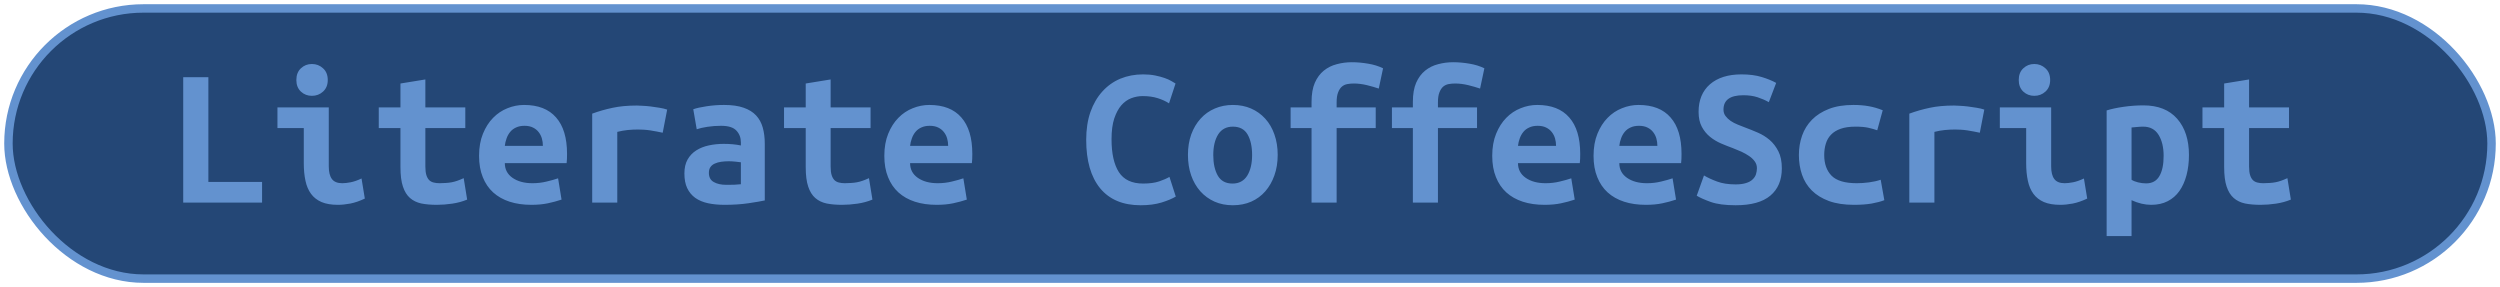 <?xml version="1.0" encoding="UTF-8"?>
<svg height="34" width="296.1" version="1.1" xmlns="http://www.w3.org/2000/svg">
    <rect
        height="32"
        width="294.1"
        rx="16"
        ry="16"
        x="1"
        y="1"
        fill="#244776"
        stroke="#6392cf"
        stroke-width="1"
         />
    <g transform="translate(0, 12)">
        <path fill="#6392cf" d="M31.04 9.55L31.04 12L21.70 12L21.70-2.86L24.68-2.86L24.68 9.55L31.04 9.55ZM38.82-2.52L38.82-2.52Q38.82-1.66 38.26-1.15Q37.71-0.65 36.94-0.65L36.94-0.65Q36.18-0.65 35.64-1.15Q35.10-1.66 35.10-2.52L35.10-2.52Q35.10-3.41 35.64-3.91Q36.18-4.42 36.94-4.42L36.94-4.42Q37.71-4.42 38.26-3.91Q38.82-3.41 38.82-2.52ZM42.82 9.14L43.21 11.52Q42.30 11.95 41.49 12.11Q40.69 12.26 40.02 12.26L40.02 12.26Q38.86 12.26 38.08 11.93Q37.30 11.59 36.84 10.96Q36.37 10.32 36.18 9.41Q35.98 8.50 35.98 7.32L35.98 7.32L35.98 3.17L32.86 3.17L32.86 0.72L38.94 0.72L38.94 7.70Q38.94 8.71 39.31 9.20Q39.68 9.70 40.54 9.70L40.54 9.70Q40.95 9.70 41.53 9.59Q42.10 9.48 42.82 9.14L42.82 9.14ZM47.43 7.80L47.43 3.17L44.86 3.17L44.86 0.72L47.43 0.72L47.43-2.11L50.38-2.59L50.38 0.72L55.11 0.72L55.11 3.17L50.38 3.17L50.38 7.73Q50.38 8.35 50.50 8.74Q50.62 9.12 50.84 9.34Q51.06 9.55 51.37 9.62Q51.68 9.70 52.06 9.70L52.06 9.70Q52.47 9.70 52.82 9.67Q53.17 9.65 53.49 9.59Q53.82 9.53 54.16 9.41Q54.51 9.29 54.92 9.10L54.92 9.10L55.33 11.64Q54.51 11.98 53.56 12.12Q52.62 12.26 51.73 12.26L51.73 12.26Q50.70 12.26 49.90 12.10Q49.11 11.93 48.56 11.45Q48.01 10.97 47.72 10.09Q47.43 9.22 47.43 7.80L47.43 7.80ZM56.74 6.46L56.74 6.46Q56.74 4.97 57.20 3.84Q57.66 2.71 58.40 1.96Q59.14 1.20 60.10 0.82Q61.06 0.43 62.07 0.43L62.07 0.43Q64.57 0.43 65.86 1.91Q67.16 3.38 67.16 6.22L67.16 6.22Q67.16 6.50 67.15 6.82Q67.14 7.13 67.11 7.32L67.11 7.32L59.79 7.32Q59.79 8.42 60.70 9.06Q61.62 9.70 63.06 9.70L63.06 9.70Q63.94 9.70 64.75 9.50Q65.55 9.31 66.10 9.12L66.10 9.12L66.51 11.64Q65.74 11.90 64.88 12.08Q64.02 12.26 62.94 12.26L62.94 12.26Q61.50 12.26 60.36 11.89Q59.22 11.52 58.41 10.79Q57.61 10.06 57.18 8.98Q56.74 7.90 56.74 6.46ZM59.79 5.28L64.30 5.28Q64.30 4.82 64.18 4.40Q64.06 3.98 63.80 3.65Q63.54 3.31 63.13 3.11Q62.72 2.90 62.12 2.90L62.12 2.90Q61.54 2.90 61.12 3.10Q60.70 3.29 60.43 3.62Q60.15 3.96 60.00 4.39Q59.84 4.82 59.79 5.28L59.79 5.28ZM79.02 0.98L78.49 3.72Q78.20 3.65 77.80 3.58Q77.41 3.50 77 3.44Q76.59 3.38 76.21 3.36Q75.82 3.34 75.56 3.34L75.56 3.34Q74.94 3.34 74.34 3.40Q73.74 3.46 73.11 3.62L73.11 3.62L73.11 12L70.14 12L70.14 1.46Q71.31 1.03 72.55 0.77Q73.78 0.50 75.44 0.50L75.44 0.50Q75.68 0.50 76.12 0.53Q76.57 0.55 77.07 0.61Q77.58 0.67 78.09 0.76Q78.61 0.84 79.02 0.98L79.02 0.98ZM86.02 9.89L86.02 9.89Q86.50 9.89 86.96 9.88Q87.42 9.86 87.75 9.82L87.75 9.82L87.75 7.22Q87.46 7.18 87.06 7.14Q86.65 7.10 86.31 7.10L86.31 7.10Q85.86 7.10 85.42 7.16Q84.99 7.22 84.67 7.37Q84.34 7.51 84.15 7.78Q83.96 8.04 83.96 8.47L83.96 8.47Q83.96 9.24 84.54 9.56Q85.11 9.89 86.02 9.89ZM85.76 0.43L85.76 0.43Q87.15 0.43 88.08 0.76Q89 1.08 89.55 1.67Q90.10 2.26 90.34 3.11Q90.58 3.96 90.58 5.02L90.58 5.02L90.58 11.74Q89.94 11.88 88.66 12.07Q87.39 12.26 85.81 12.26L85.81 12.26Q84.73 12.26 83.85 12.07Q82.98 11.88 82.35 11.44Q81.73 10.99 81.39 10.28Q81.06 9.58 81.06 8.54L81.06 8.54Q81.06 7.56 81.44 6.89Q81.82 6.22 82.47 5.81Q83.12 5.40 83.96 5.22Q84.80 5.04 85.71 5.04L85.71 5.04Q86.86 5.04 87.75 5.23L87.75 5.23L87.75 4.87Q87.75 4.03 87.22 3.47Q86.70 2.90 85.40 2.90L85.40 2.90Q84.56 2.90 83.78 3.02Q83 3.14 82.52 3.31L82.52 3.31L82.11 0.94Q82.66 0.74 83.67 0.59Q84.68 0.43 85.76 0.43ZM95.43 7.80L95.43 3.17L92.86 3.17L92.86 0.72L95.43 0.72L95.43-2.11L98.38-2.59L98.38 0.72L103.11 0.72L103.11 3.17L98.38 3.17L98.38 7.73Q98.38 8.35 98.50 8.74Q98.62 9.12 98.84 9.34Q99.06 9.55 99.37 9.62Q99.68 9.70 100.06 9.70L100.06 9.70Q100.47 9.70 100.82 9.67Q101.17 9.65 101.49 9.59Q101.82 9.53 102.16 9.41Q102.51 9.29 102.92 9.10L102.92 9.10L103.33 11.64Q102.51 11.98 101.56 12.12Q100.62 12.26 99.73 12.26L99.73 12.26Q98.70 12.26 97.90 12.10Q97.11 11.93 96.56 11.45Q96.01 10.97 95.72 10.09Q95.43 9.22 95.43 7.80L95.43 7.80ZM104.74 6.46L104.74 6.46Q104.74 4.97 105.20 3.84Q105.66 2.71 106.40 1.96Q107.14 1.20 108.10 0.82Q109.06 0.43 110.07 0.43L110.07 0.43Q112.57 0.43 113.86 1.91Q115.16 3.38 115.16 6.22L115.16 6.22Q115.16 6.50 115.15 6.82Q115.14 7.13 115.11 7.32L115.11 7.32L107.79 7.32Q107.79 8.42 108.70 9.06Q109.62 9.70 111.06 9.70L111.06 9.70Q111.94 9.70 112.75 9.50Q113.55 9.31 114.10 9.12L114.10 9.12L114.51 11.64Q113.74 11.90 112.88 12.08Q112.02 12.26 110.94 12.26L110.94 12.26Q109.50 12.26 108.36 11.89Q107.22 11.52 106.41 10.79Q105.61 10.06 105.18 8.98Q104.74 7.90 104.74 6.46ZM107.79 5.28L112.30 5.28Q112.30 4.82 112.18 4.40Q112.06 3.98 111.80 3.65Q111.54 3.31 111.13 3.11Q110.72 2.90 110.12 2.90L110.12 2.90Q109.54 2.90 109.12 3.10Q108.70 3.29 108.43 3.62Q108.15 3.96 108.00 4.39Q107.84 4.82 107.79 5.28L107.79 5.28ZM135.10 12.31L135.10 12.31Q131.96 12.31 130.30 10.30Q128.65 8.28 128.65 4.56L128.65 4.56Q128.65 2.71 129.15 1.27Q129.66-0.17 130.56-1.16Q131.46-2.16 132.69-2.68Q133.93-3.19 135.39-3.19L135.39-3.19Q136.18-3.19 136.82-3.06Q137.46-2.93 137.94-2.76Q138.42-2.59 138.74-2.40Q139.06-2.21 139.23-2.11L139.23-2.11L138.46 0.24Q137.91-0.12 137.13-0.37Q136.35-0.62 135.34-0.62L135.34-0.62Q134.65-0.62 133.99-0.37Q133.33-0.12 132.81 0.47Q132.30 1.06 131.97 2.04Q131.65 3.02 131.65 4.49L131.65 4.49Q131.65 7.03 132.52 8.39Q133.40 9.74 135.39 9.74L135.39 9.74Q136.54 9.74 137.30 9.48Q138.06 9.22 138.51 8.95L138.51 8.95L139.26 11.28Q138.63 11.66 137.56 11.99Q136.50 12.31 135.10 12.31ZM151.33 6.34L151.33 6.34Q151.33 7.68 150.94 8.77Q150.56 9.86 149.86 10.66Q149.17 11.45 148.20 11.88Q147.22 12.31 146.02 12.31L146.02 12.31Q144.82 12.31 143.85 11.88Q142.88 11.45 142.17 10.66Q141.46 9.86 141.08 8.77Q140.70 7.68 140.70 6.34L140.70 6.34Q140.70 5.02 141.09 3.92Q141.49 2.83 142.20 2.05Q142.90 1.27 143.89 0.85Q144.87 0.43 146.02 0.43L146.02 0.43Q147.20 0.43 148.17 0.85Q149.14 1.27 149.85 2.05Q150.56 2.83 150.94 3.92Q151.33 5.02 151.33 6.34ZM143.70 6.36L143.70 6.36Q143.70 7.87 144.24 8.81Q144.78 9.74 145.98 9.74L145.98 9.74Q147.13 9.74 147.72 8.81Q148.30 7.87 148.30 6.36L148.30 6.36Q148.30 4.85 147.76 3.92Q147.22 3 146.02 3L146.02 3Q144.87 3 144.28 3.92Q143.70 4.85 143.70 6.36ZM158.31 12L155.34 12L155.34 3.17L152.86 3.17L152.86 0.72L155.34 0.72L155.34 0.07Q155.34-1.30 155.73-2.20Q156.13-3.10 156.80-3.64Q157.47-4.18 158.34-4.40Q159.20-4.63 160.11-4.63L160.11-4.63Q161.05-4.63 162.03-4.46Q163.02-4.30 163.81-3.91L163.81-3.91L163.30-1.51Q162.75-1.70 161.92-1.91Q161.10-2.11 160.35-2.11L160.35-2.11Q159.94-2.11 159.57-2.04Q159.20-1.97 158.92-1.73Q158.65-1.49 158.48-1.04Q158.31-0.60 158.31 0.12L158.31 0.12L158.31 0.72L162.94 0.72L162.94 3.17L158.31 3.17L158.31 12ZM170.31 12L167.34 12L167.34 3.17L164.86 3.17L164.86 0.72L167.34 0.72L167.34 0.07Q167.34-1.30 167.73-2.20Q168.13-3.10 168.80-3.64Q169.47-4.18 170.34-4.40Q171.20-4.63 172.11-4.63L172.11-4.63Q173.05-4.63 174.03-4.46Q175.02-4.30 175.81-3.91L175.81-3.91L175.30-1.51Q174.75-1.70 173.92-1.91Q173.10-2.11 172.35-2.11L172.35-2.11Q171.94-2.11 171.57-2.04Q171.20-1.97 170.92-1.73Q170.65-1.49 170.48-1.04Q170.31-0.60 170.31 0.12L170.31 0.12L170.31 0.72L174.94 0.72L174.94 3.17L170.31 3.17L170.31 12ZM176.74 6.46L176.74 6.46Q176.74 4.97 177.20 3.84Q177.66 2.71 178.40 1.96Q179.14 1.20 180.10 0.82Q181.06 0.43 182.07 0.43L182.07 0.43Q184.57 0.43 185.86 1.91Q187.16 3.38 187.16 6.22L187.16 6.22Q187.16 6.50 187.15 6.82Q187.14 7.13 187.11 7.32L187.11 7.32L179.79 7.32Q179.79 8.42 180.70 9.06Q181.62 9.70 183.06 9.70L183.06 9.70Q183.94 9.70 184.75 9.50Q185.55 9.31 186.10 9.12L186.10 9.12L186.51 11.64Q185.74 11.90 184.88 12.08Q184.02 12.26 182.94 12.26L182.94 12.26Q181.50 12.26 180.36 11.89Q179.22 11.52 178.41 10.79Q177.61 10.06 177.18 8.98Q176.74 7.90 176.74 6.46ZM179.79 5.28L184.30 5.28Q184.30 4.82 184.18 4.40Q184.06 3.98 183.80 3.65Q183.54 3.31 183.13 3.11Q182.72 2.90 182.12 2.90L182.12 2.90Q181.54 2.90 181.12 3.10Q180.70 3.29 180.43 3.62Q180.15 3.96 180.00 4.39Q179.84 4.82 179.79 5.28L179.79 5.28ZM188.74 6.46L188.74 6.46Q188.74 4.97 189.20 3.84Q189.66 2.71 190.40 1.96Q191.14 1.20 192.10 0.82Q193.06 0.43 194.07 0.43L194.07 0.43Q196.57 0.43 197.86 1.91Q199.16 3.38 199.16 6.22L199.16 6.22Q199.16 6.50 199.15 6.82Q199.14 7.13 199.11 7.32L199.11 7.32L191.79 7.32Q191.79 8.42 192.70 9.06Q193.62 9.70 195.06 9.70L195.06 9.70Q195.94 9.70 196.75 9.50Q197.55 9.31 198.10 9.12L198.10 9.12L198.51 11.64Q197.74 11.90 196.88 12.08Q196.02 12.26 194.94 12.26L194.94 12.26Q193.50 12.26 192.36 11.89Q191.22 11.52 190.41 10.79Q189.61 10.06 189.18 8.98Q188.74 7.90 188.74 6.46ZM191.79 5.28L196.30 5.28Q196.30 4.82 196.18 4.40Q196.06 3.98 195.80 3.65Q195.54 3.31 195.13 3.11Q194.72 2.90 194.12 2.90L194.12 2.90Q193.54 2.90 193.12 3.10Q192.70 3.29 192.43 3.62Q192.15 3.96 192.00 4.39Q191.84 4.82 191.79 5.28L191.79 5.28ZM205.57 9.84L205.57 9.84Q206.31 9.84 206.80 9.68Q207.30 9.53 207.58 9.25Q207.87 8.98 207.98 8.63Q208.09 8.28 208.09 7.92L208.09 7.92Q208.09 7.46 207.82 7.10Q207.56 6.74 207.15 6.47Q206.74 6.19 206.24 5.96Q205.74 5.74 205.23 5.54L205.23 5.54Q204.56 5.30 203.84 4.99Q203.12 4.68 202.53 4.20Q201.94 3.72 201.56 3.01Q201.18 2.30 201.18 1.25L201.18 1.25Q201.18-0.84 202.53-2.02Q203.89-3.19 206.26-3.19L206.26-3.19Q207.63-3.19 208.65-2.88Q209.67-2.57 210.37-2.18L210.37-2.18L209.50 0.10Q208.90-0.24 208.17-0.48Q207.44-0.72 206.48-0.72L206.48-0.72Q204.13-0.72 204.13 0.98L204.13 0.98Q204.13 1.42 204.37 1.74Q204.61 2.06 204.98 2.32Q205.35 2.57 205.82 2.76Q206.29 2.95 206.74 3.12L206.74 3.12Q207.44 3.38 208.20 3.71Q208.95 4.03 209.59 4.57Q210.22 5.11 210.63 5.92Q211.04 6.72 211.04 7.94L211.04 7.94Q211.04 10.03 209.68 11.17Q208.33 12.31 205.57 12.31L205.57 12.31Q203.72 12.31 202.62 11.92Q201.51 11.52 200.96 11.18L200.96 11.18L201.82 8.78Q202.47 9.17 203.37 9.50Q204.27 9.84 205.57 9.84ZM213.06 6.36L213.06 6.36Q213.06 5.14 213.44 4.06Q213.82 2.98 214.62 2.17Q215.41 1.37 216.62 0.90Q217.83 0.43 219.51 0.43L219.51 0.43Q220.52 0.43 221.34 0.58Q222.15 0.72 222.99 1.06L222.99 1.06L222.34 3.43Q221.86 3.26 221.28 3.13Q220.69 3 219.78 3L219.78 3Q218.72 3 218.01 3.25Q217.30 3.50 216.87 3.95Q216.44 4.39 216.25 5.02Q216.06 5.64 216.06 6.36L216.06 6.36Q216.06 7.92 216.93 8.81Q217.81 9.70 219.92 9.70L219.92 9.70Q220.62 9.70 221.37 9.60Q222.13 9.50 222.75 9.29L222.75 9.29L223.18 11.71Q222.56 11.95 221.67 12.11Q220.78 12.26 219.58 12.26L219.58 12.26Q217.86 12.26 216.62 11.81Q215.38 11.35 214.59 10.56Q213.80 9.77 213.43 8.69Q213.06 7.61 213.06 6.36ZM235.02 0.98L234.49 3.72Q234.20 3.65 233.80 3.58Q233.41 3.50 233 3.44Q232.59 3.38 232.21 3.36Q231.82 3.34 231.56 3.34L231.56 3.34Q230.94 3.34 230.34 3.40Q229.74 3.46 229.11 3.62L229.11 3.62L229.11 12L226.14 12L226.14 1.46Q227.31 1.03 228.55 0.77Q229.78 0.50 231.44 0.50L231.44 0.50Q231.68 0.50 232.12 0.53Q232.57 0.55 233.07 0.61Q233.58 0.67 234.09 0.76Q234.61 0.84 235.02 0.98L235.02 0.98ZM242.82-2.52L242.82-2.52Q242.82-1.66 242.26-1.15Q241.71-0.65 240.94-0.65L240.94-0.65Q240.18-0.65 239.64-1.15Q239.10-1.66 239.10-2.52L239.10-2.52Q239.10-3.41 239.64-3.91Q240.18-4.42 240.94-4.42L240.94-4.42Q241.71-4.42 242.26-3.91Q242.82-3.41 242.82-2.52ZM246.82 9.14L247.21 11.52Q246.30 11.95 245.49 12.11Q244.69 12.26 244.02 12.26L244.02 12.26Q242.86 12.26 242.08 11.93Q241.30 11.59 240.84 10.96Q240.37 10.32 240.18 9.41Q239.98 8.50 239.98 7.32L239.98 7.32L239.98 3.17L236.86 3.17L236.86 0.72L242.94 0.72L242.94 7.70Q242.94 8.71 243.31 9.20Q243.68 9.70 244.54 9.70L244.54 9.70Q244.95 9.70 245.53 9.59Q246.10 9.48 246.82 9.14L246.82 9.14ZM256.26 6.46L256.26 6.46Q256.26 4.94 255.66 3.97Q255.06 3 253.83 3L253.83 3Q253.50 3 253.11 3.04Q252.73 3.07 252.46 3.10L252.46 3.10L252.46 9.29Q252.75 9.48 253.23 9.60Q253.71 9.72 254.19 9.72L254.19 9.72Q255.25 9.72 255.75 8.87Q256.26 8.02 256.26 6.46ZM259.26 6.36L259.26 6.36Q259.26 7.66 258.97 8.75Q258.68 9.84 258.13 10.62Q257.58 11.40 256.74 11.83Q255.90 12.26 254.79 12.26L254.79 12.26Q253.66 12.26 252.46 11.71L252.46 11.71L252.46 15.96L249.51 15.96L249.51 1.08Q250.33 0.82 251.52 0.65Q252.70 0.48 253.86 0.48L253.86 0.48Q256.47 0.48 257.86 2.06Q259.26 3.65 259.26 6.36ZM263.43 7.80L263.43 3.17L260.86 3.17L260.86 0.72L263.43 0.72L263.43-2.11L266.38-2.59L266.38 0.72L271.11 0.72L271.11 3.17L266.38 3.17L266.38 7.73Q266.38 8.35 266.50 8.74Q266.62 9.12 266.84 9.34Q267.06 9.55 267.37 9.62Q267.68 9.70 268.06 9.70L268.06 9.70Q268.47 9.70 268.82 9.67Q269.17 9.65 269.49 9.59Q269.82 9.53 270.16 9.41Q270.51 9.29 270.92 9.10L270.92 9.10L271.33 11.64Q270.51 11.98 269.56 12.12Q268.62 12.26 267.73 12.26L267.73 12.26Q266.70 12.26 265.90 12.10Q265.11 11.93 264.56 11.45Q264.01 10.97 263.72 10.09Q263.43 9.22 263.43 7.80L263.43 7.80Z"/>
    </g>
</svg>